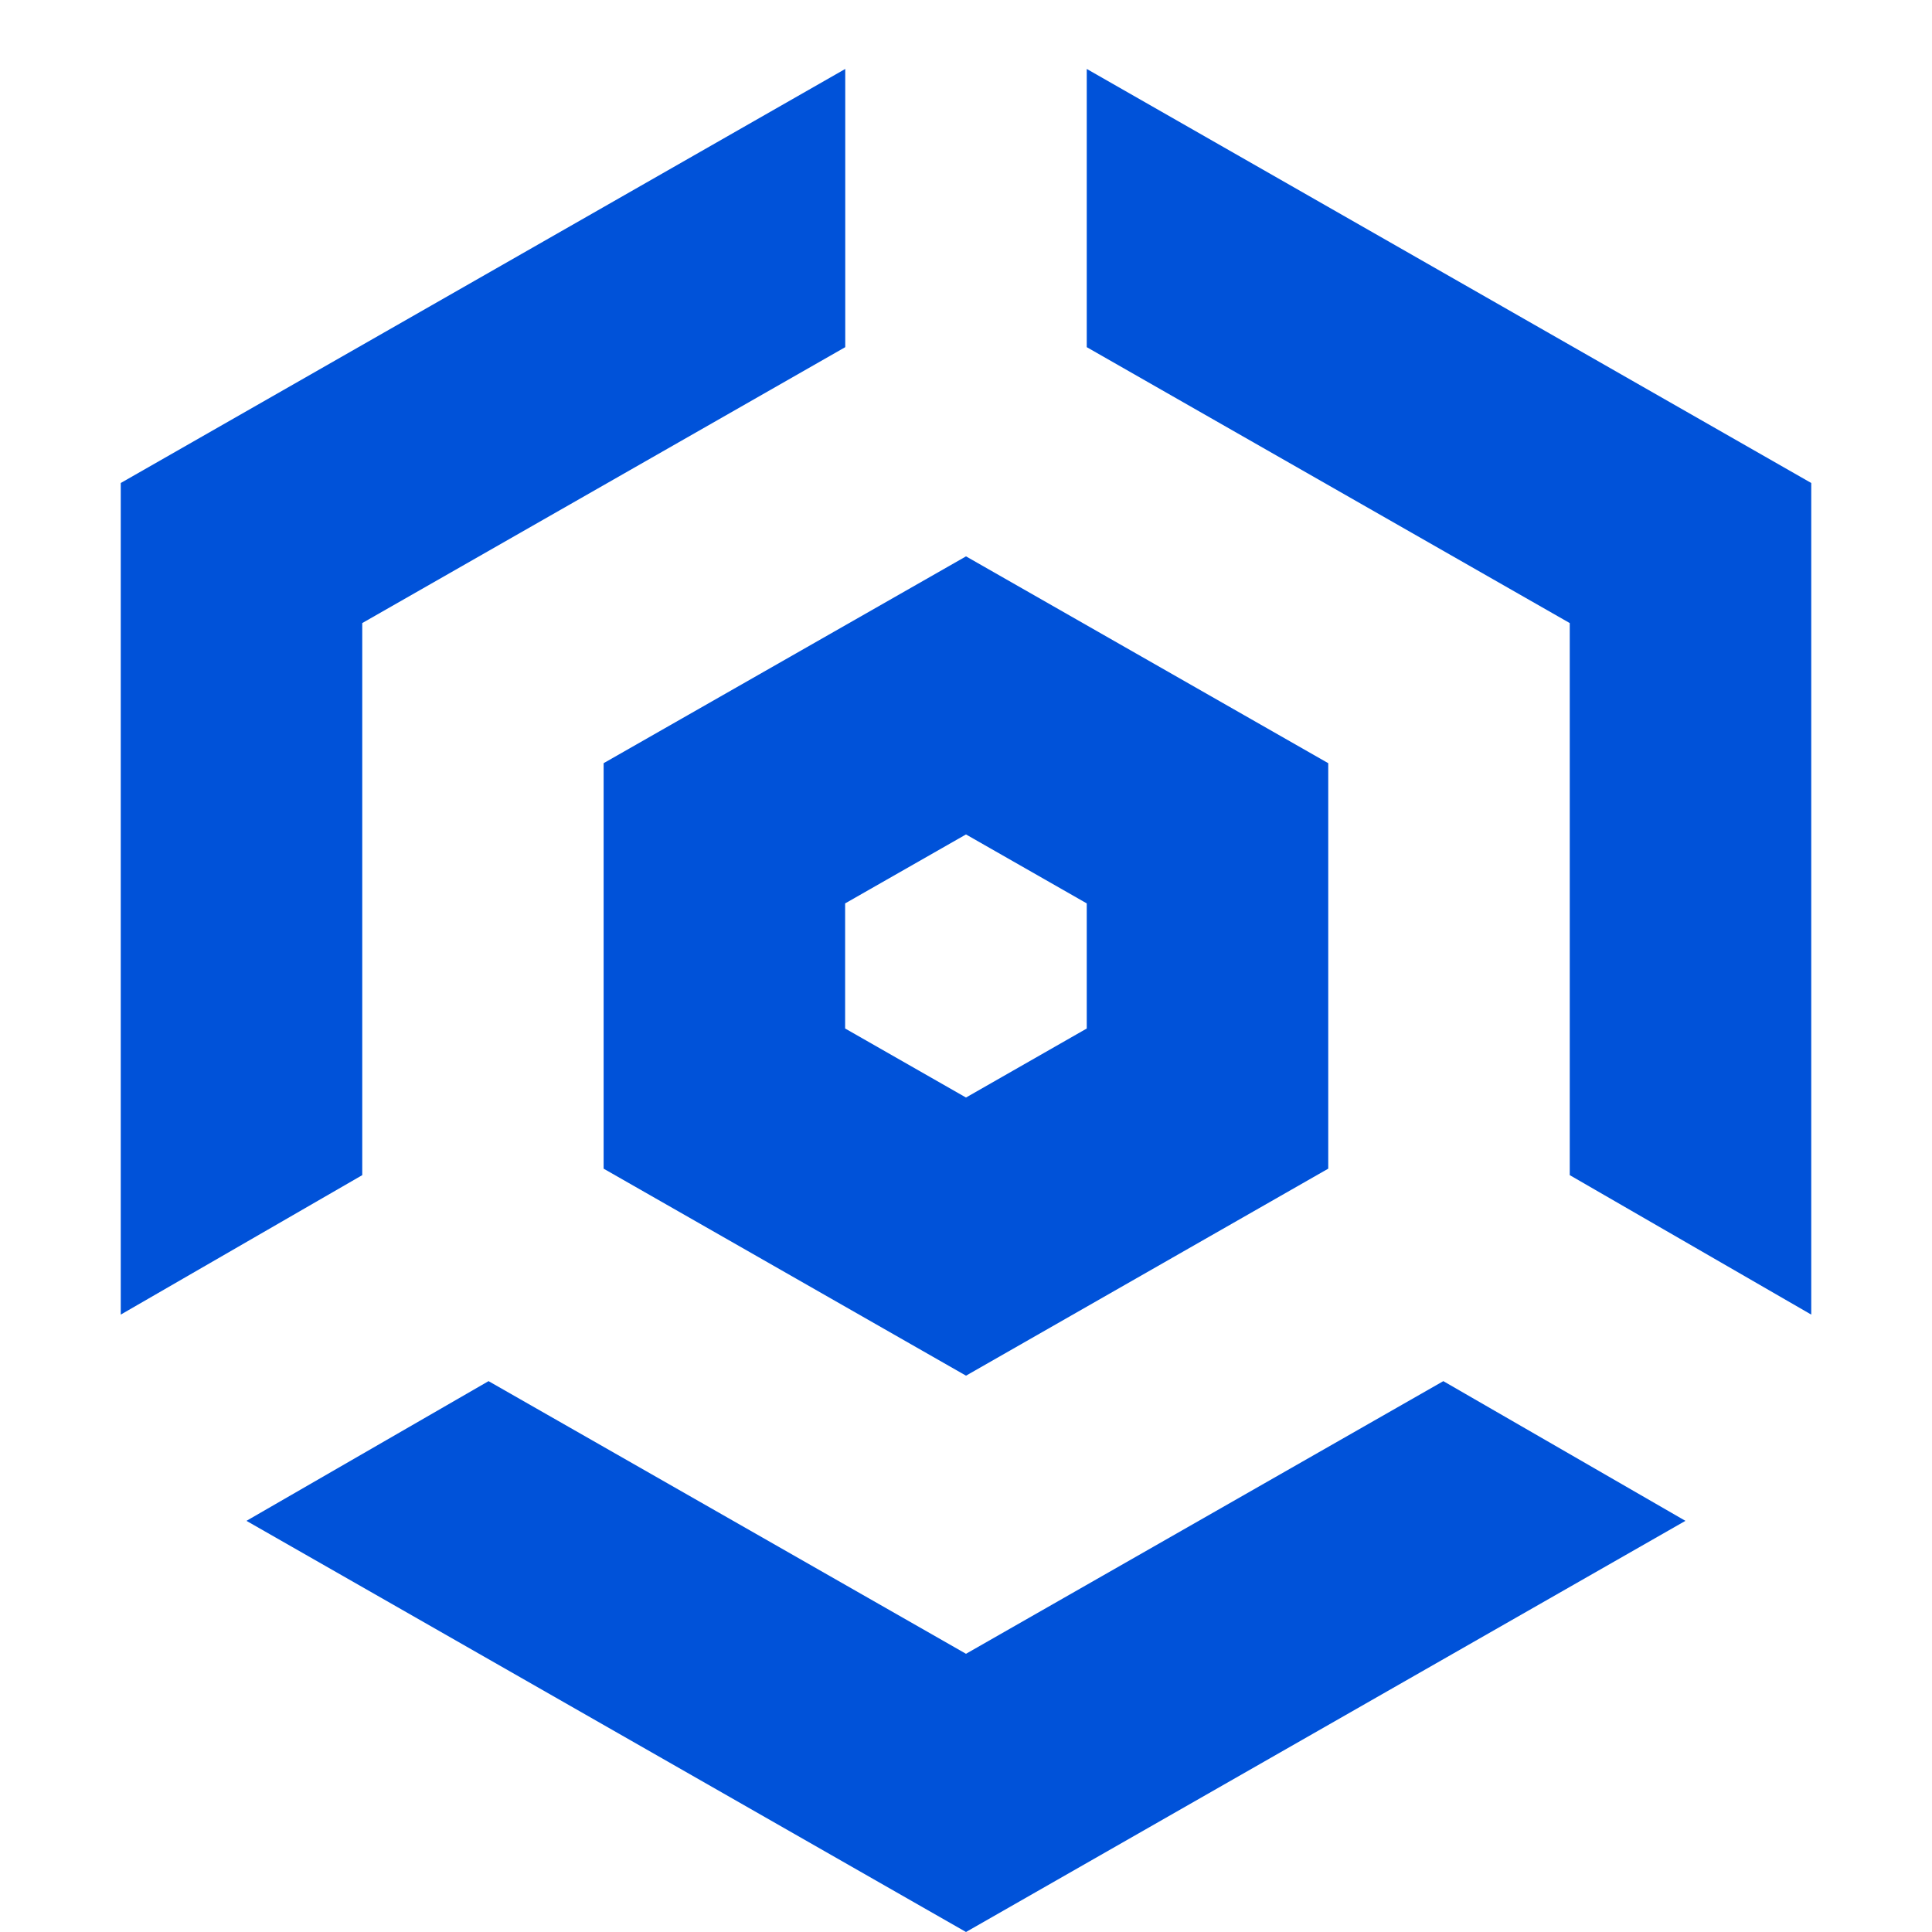 <?xml version="1.0" encoding="UTF-8"?>
<svg width="16px" height="16px" viewBox="0 0 16 16" version="1.1" xmlns="http://www.w3.org/2000/svg" xmlns:xlink="http://www.w3.org/1999/xlink">
    <!-- Generator: Sketch 52.2 (67145) - http://www.bohemiancoding.com/sketch -->
    <title>企业应用</title>
    <desc>Created with Sketch.</desc>
    <g id="企业应用" stroke="none" stroke-width="1" fill="none" fill-rule="evenodd">
        <path d="M9,0.571 L9,2.875 L13,5.16 L13,9.732 L15,10.887 L15,4 L9,0.571 Z M7,0.571 L1,4 L1,10.887 L3,9.732 L3,5.16 L7,2.875 L7,0.571 Z M8,13.696 L4.046,11.438 L2.041,12.595 L8,16 L13.958,12.595 L11.953,11.438 L8,13.696 Z" id="Fill-1" fill="#0052d9"></path>
        <path d="M5.999,6.901 L5.999,9.098 L8,10.241 L10,9.098 L10,6.901 L8,5.759 L5.999,6.901 Z" id="Path" stroke="#0052d9" stroke-width="2"></path>
    </g>
</svg>